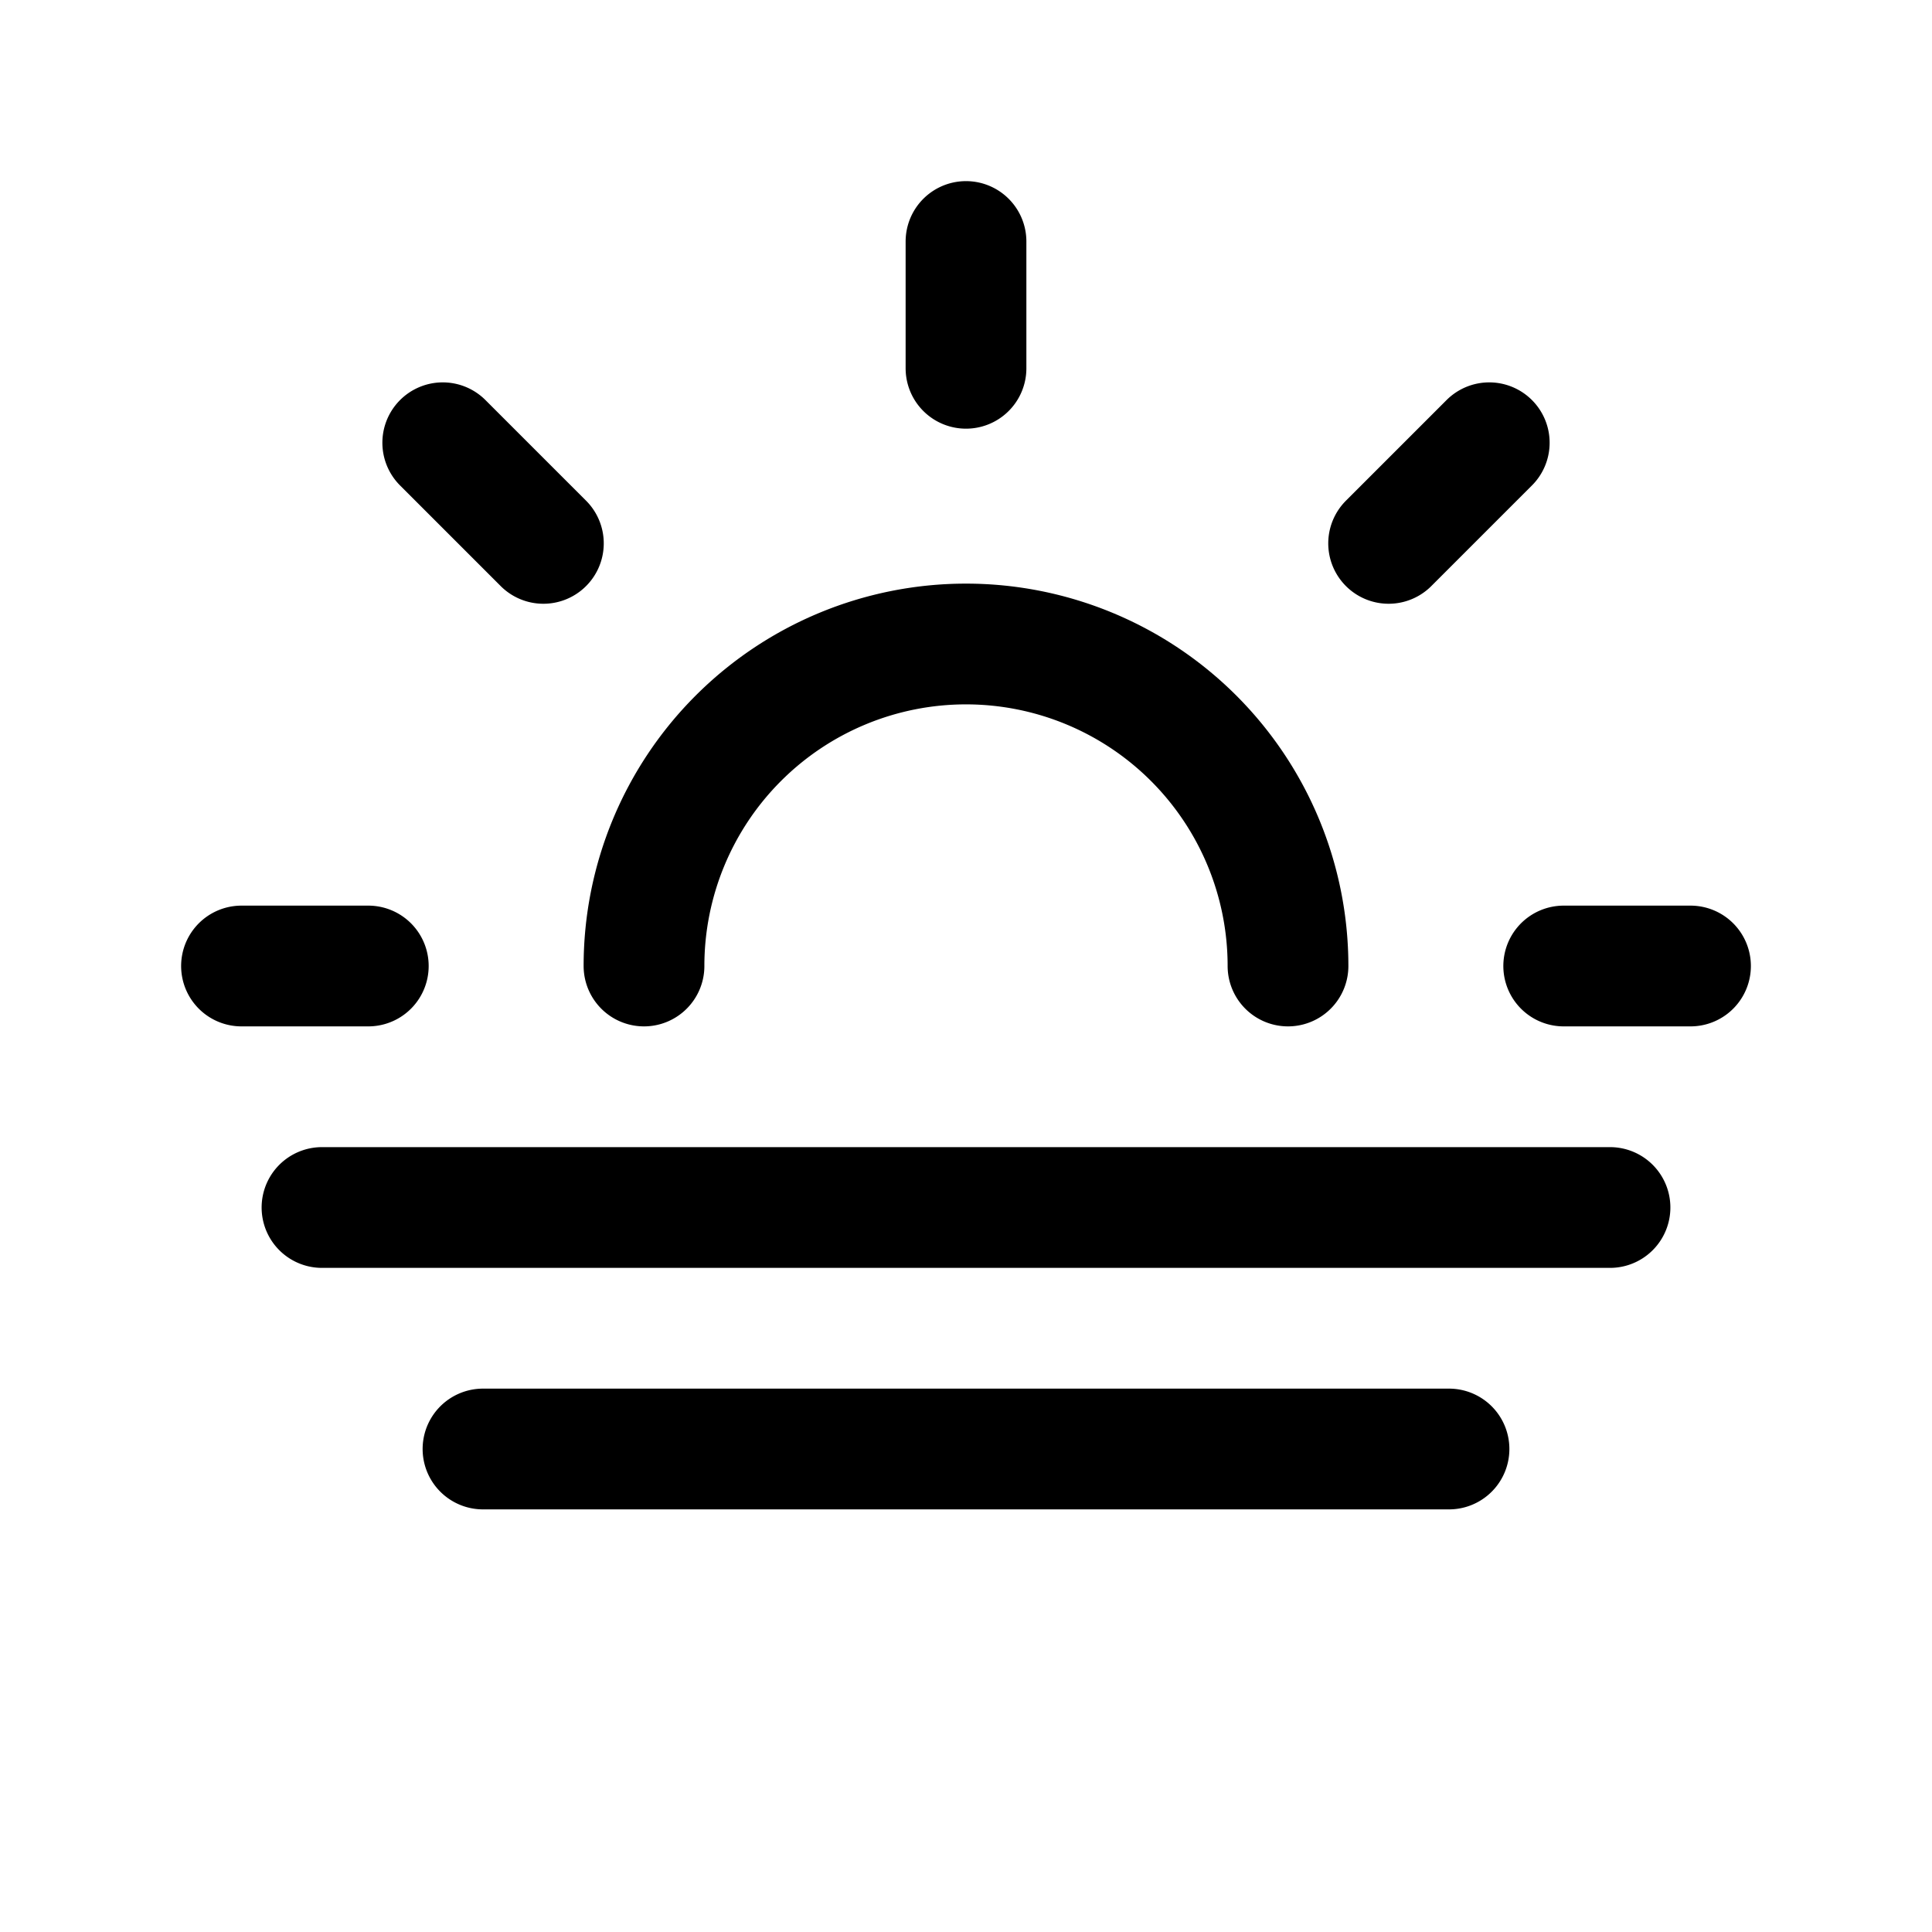 <svg id="sunsetSunrise" xmlns="http://www.w3.org/2000/svg" fill="none" viewBox="0 0 24 24"><path stroke="currentColor" stroke-linecap="round" stroke-linejoin="round" stroke-width="1.5" d="M17.25 6.75 18.5 5.5M3 12h1.575m14.85 0H21m-9-7.425V3M5.5 5.5l1.25 1.25M16 12a4 4 0 0 0-8 0m-4 3h16M6 18h12" /></svg>